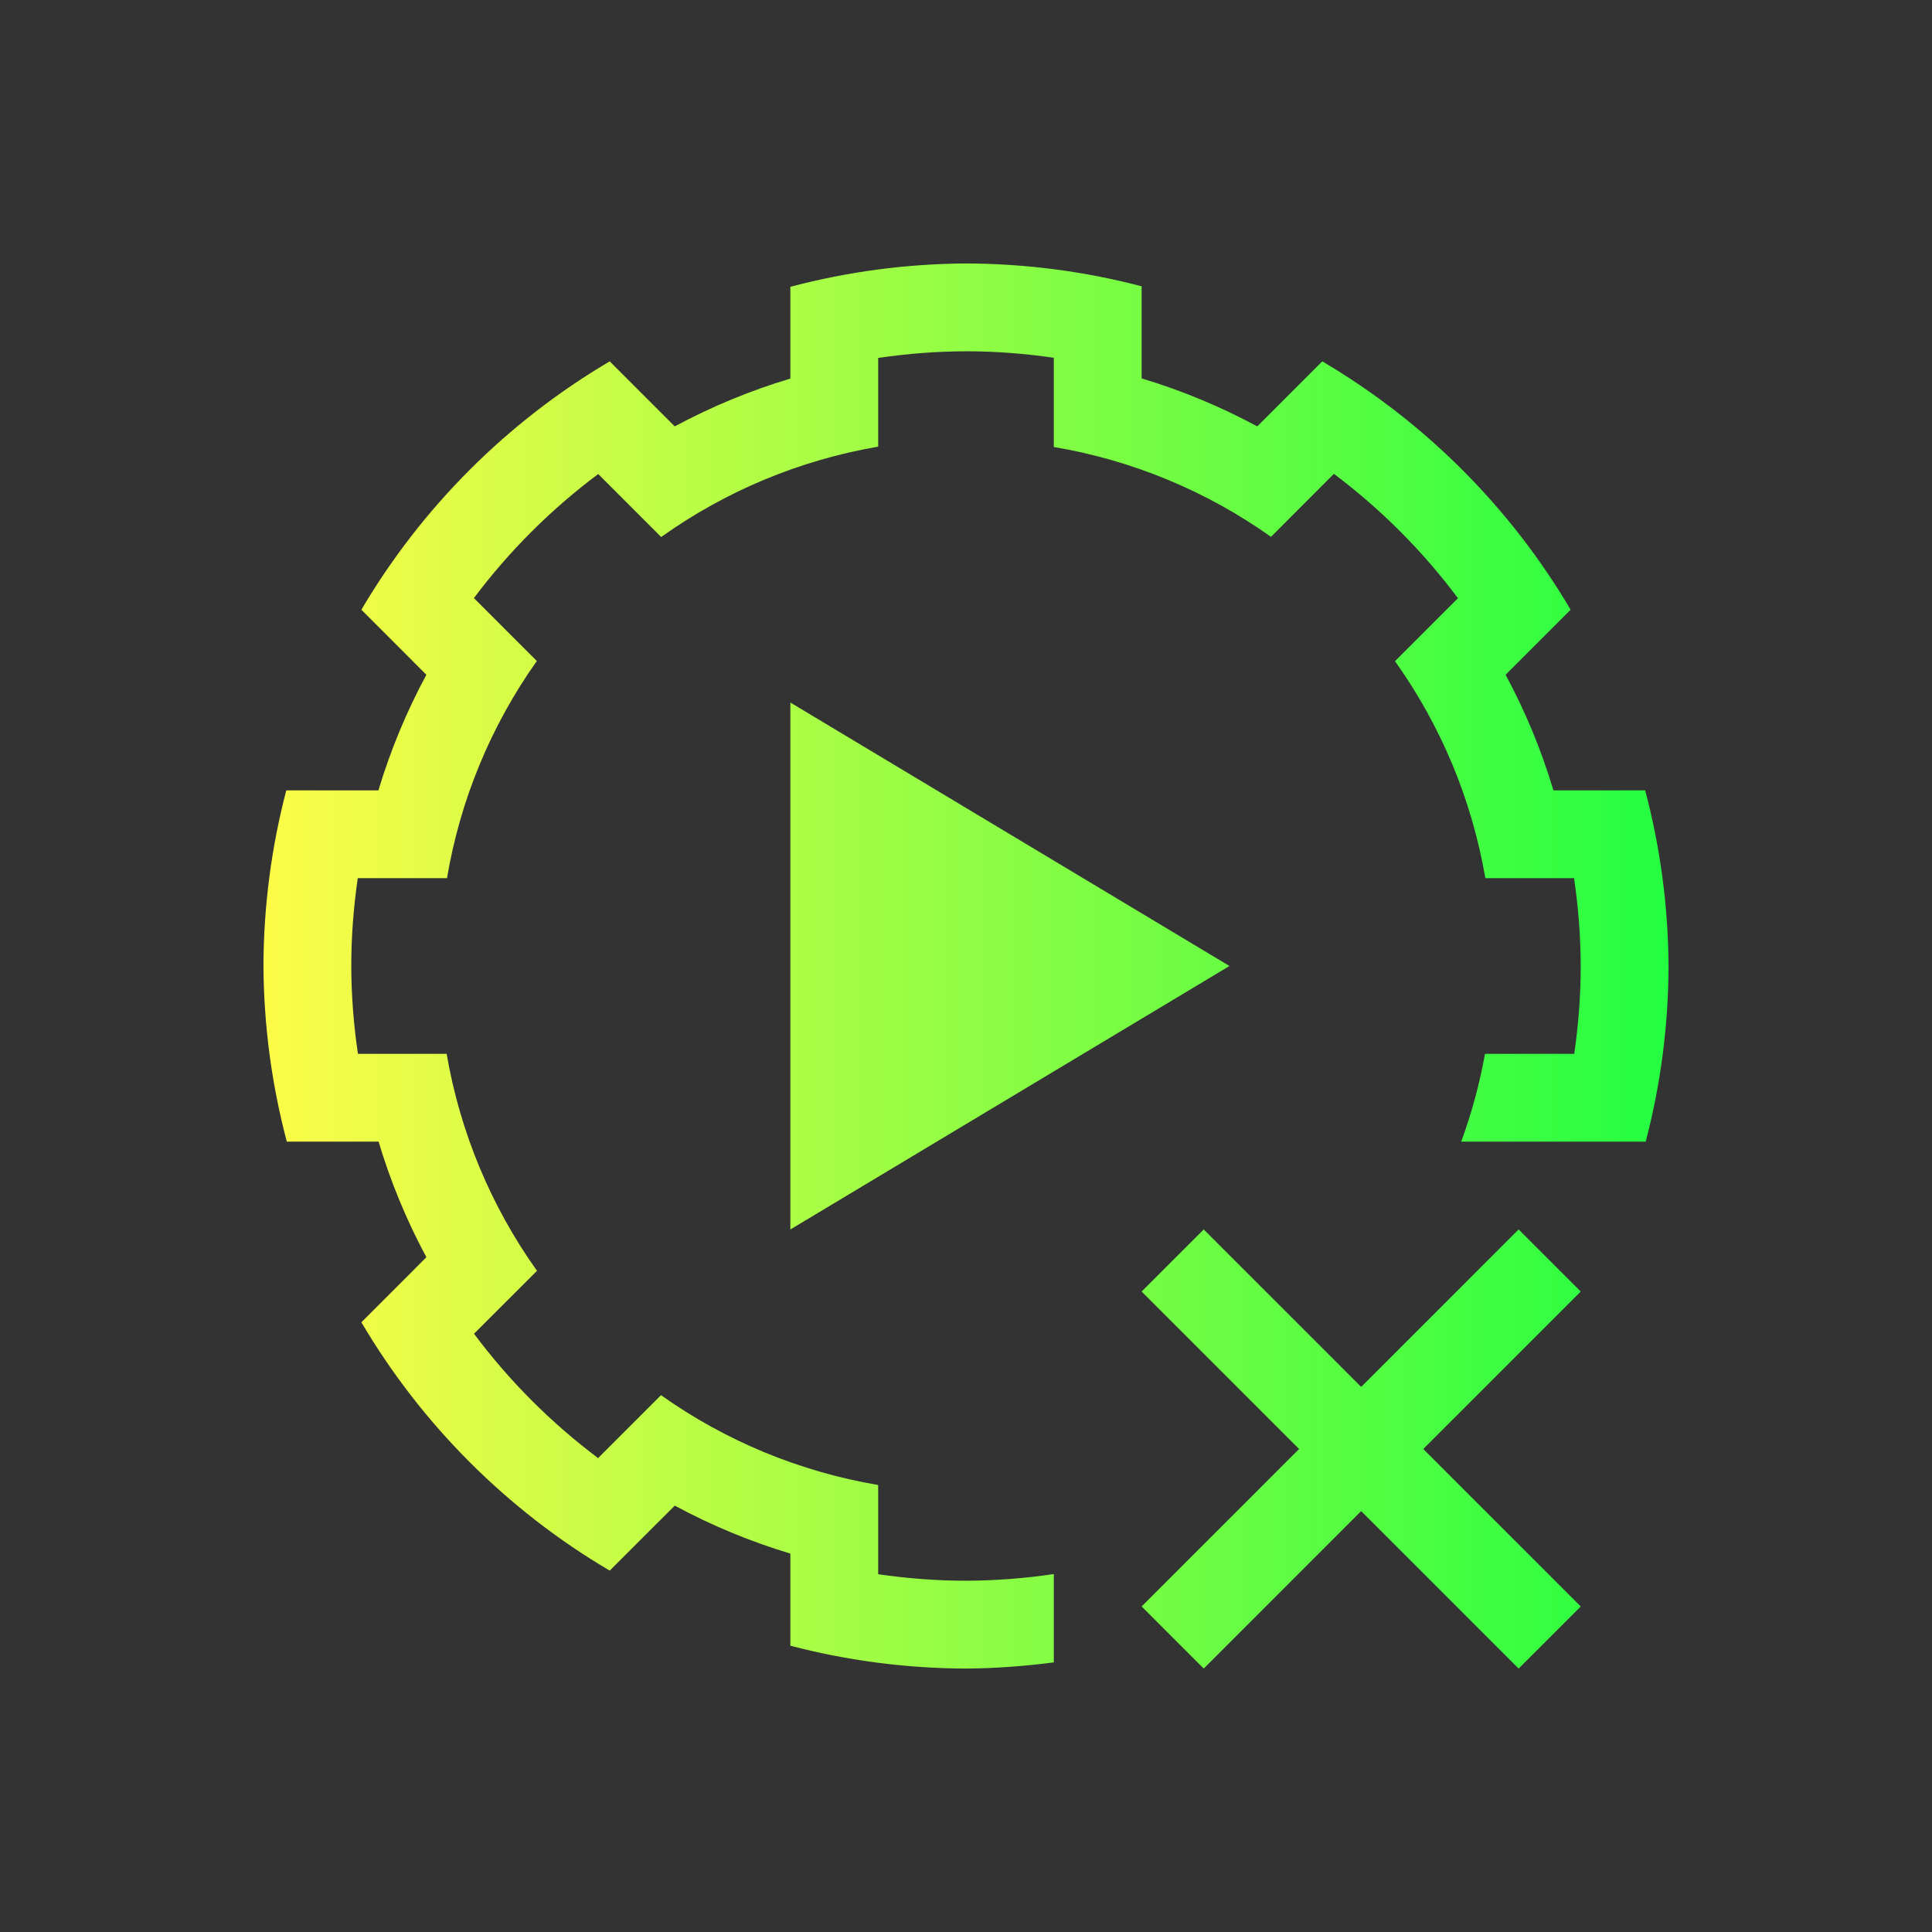 <svg width="22" height="22" viewBox="0 0 22 22" fill="none" xmlns="http://www.w3.org/2000/svg">
<rect x="0" y="0" width="22" height="22" fill="#333333" stroke="none"/>
<path d="M11 3C10.325 3.004 9.653 3.093 9 3.266V4.299V4.311C8.544 4.447 8.103 4.63 7.684 4.855L7.676 4.848L6.943 4.115C5.776 4.803 4.803 5.776 4.115 6.943L4.637 7.465L4.855 7.684C4.629 8.103 4.446 8.544 4.309 9H4.295H3.26C3.089 9.653 3.002 10.325 3 11C3.004 11.675 3.093 12.347 3.266 13H4.299H4.311C4.447 13.456 4.63 13.897 4.855 14.316L4.637 14.535L4.115 15.057C4.803 16.224 5.776 17.197 6.943 17.885L7.465 17.363L7.684 17.145C8.103 17.371 8.544 17.554 9 17.691V18V18.74C9.653 18.911 10.325 18.998 11 19C11.335 18.998 11.668 18.973 12 18.93V17.924C11.67 17.973 11.335 17.999 11 18C10.665 18 10.331 17.974 10 17.926V17.922V17V16.91C9.109 16.759 8.264 16.41 7.527 15.887L7.465 15.949L6.814 16.6L6.811 16.604C6.274 16.201 5.799 15.725 5.398 15.188L5.4 15.185L6.051 14.535L6.115 14.471C5.59 13.735 5.239 12.891 5.086 12H5H4.08H4.076C4.027 11.67 4.001 11.335 4 11C4 10.665 4.026 10.331 4.074 10H4.078H5H5.09C5.24 9.109 5.59 8.264 6.113 7.527L6.051 7.465L5.4 6.814L5.396 6.811C5.799 6.274 6.275 5.799 6.812 5.398L6.814 5.4L7.465 6.051L7.529 6.115C8.265 5.59 9.109 5.239 10 5.086V5V4.08V4.076C10.33 4.027 10.665 4.001 11 4C11.335 4 11.669 4.026 12 4.074V4.078V5V5.09C12.891 5.24 13.736 5.59 14.473 6.113L14.535 6.051L15.185 5.4L15.19 5.396C15.726 5.799 16.201 6.275 16.602 6.812L16.6 6.814L15.949 7.465L15.885 7.529C16.41 8.265 16.761 9.109 16.914 10H17H17.92H17.924C17.973 10.33 17.999 10.665 18 11C18 11.335 17.974 11.669 17.926 12H17.922H17H16.91C16.849 12.341 16.758 12.675 16.639 13H17.691H18.74C18.911 12.347 18.998 11.675 19 11C18.996 10.325 18.907 9.653 18.734 9H18H17.689C17.553 8.544 17.37 8.103 17.145 7.684L17.152 7.676L17.885 6.943C17.197 5.776 16.224 4.803 15.057 4.115L14.328 4.844L14.316 4.855C13.897 4.629 13.456 4.446 13 4.309V4.295V3.26C12.347 3.089 11.675 3.002 11 3ZM9 8V14L14 11L9 8ZM13.707 14L13 14.707L14.793 16.5L13 18.293L13.707 19L15.5 17.207L17.293 19L18 18.293L16.207 16.5L18 14.707L17.293 14L15.5 15.793L13.707 14Z" fill="url(#paint0_linear_10_13859)"/>
<defs>
<linearGradient id="paint0_linear_10_13859" x1="3" y1="11" x2="19" y2="11" gradientUnits="userSpaceOnUse">
<stop stop-color="#FDFC47"/>
<stop offset="1" stop-color="#24FE41"/>
</linearGradient>
</defs>
</svg>
